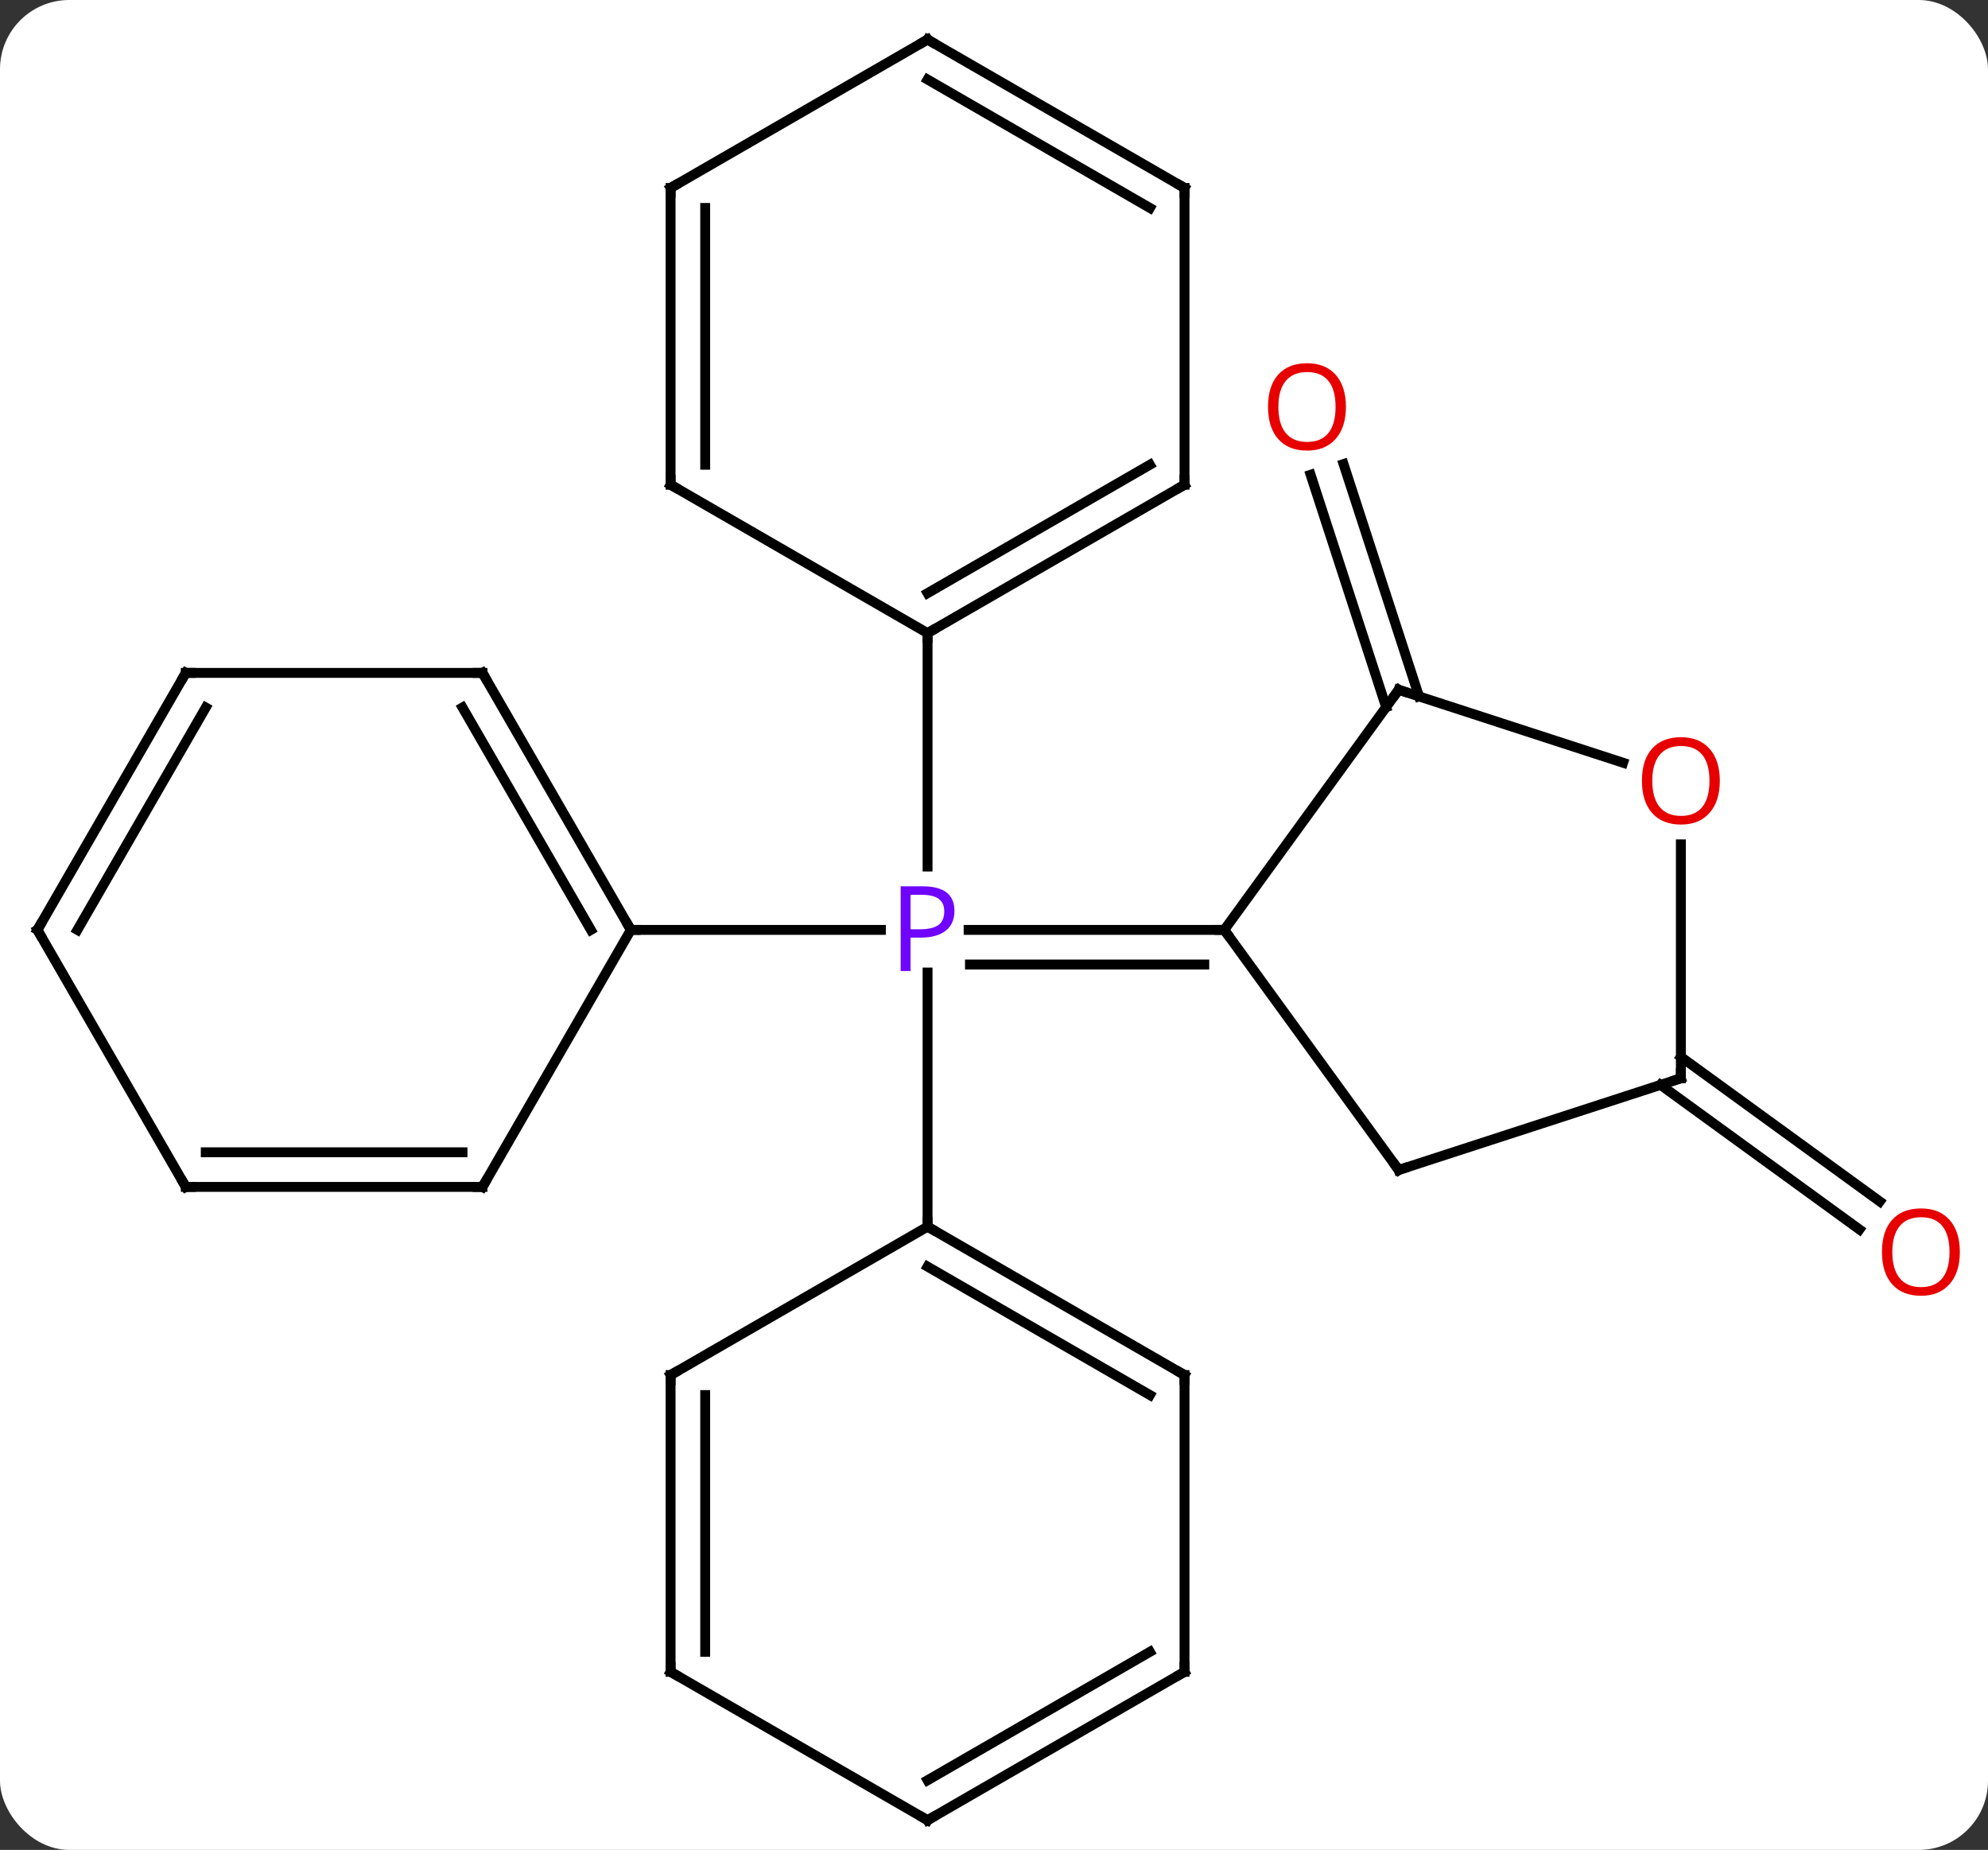<svg width="201" viewBox="0 0 201 187" style="fill-opacity:1; color-rendering:auto; color-interpolation:auto; text-rendering:auto; stroke:black; stroke-linecap:square; stroke-miterlimit:10; shape-rendering:auto; stroke-opacity:1; fill:black; stroke-dasharray:none; font-weight:normal; stroke-width:1; font-family:'Open Sans'; font-style:normal; stroke-linejoin:miter; font-size:12; stroke-dashoffset:0; image-rendering:auto;" height="187" class="cas-substance-image" xmlns:xlink="http://www.w3.org/1999/xlink" xmlns="http://www.w3.org/2000/svg"><rect x="0" y="0" width="201" height="187" fill="#333333" stroke="none"/><svg class="cas-substance-single-component"><rect y="0" x="0" width="201" stroke="none" ry="7" rx="7" height="187" fill="white" class="cas-substance-group"/><svg y="0" x="0" width="201" viewBox="0 0 201 187" style="fill:black;" height="187" class="cas-substance-single-component-image"><svg><g><g transform="translate(99,94)" style="text-rendering:geometricPrecision; color-rendering:optimizeQuality; color-interpolation:linearRGB; stroke-linecap:butt; image-rendering:optimizeQuality;"><line y2="0" y1="0" x2="24.783" x1="-1.066" style="fill:none;"/><line y2="3.5" y1="3.5" x2="22.762" x1="-0.931" style="fill:none;"/><line y2="0" y1="0" x2="-35.217" x1="-9.936" style="fill:none;"/><line y2="30" y1="4.31" x2="-5.217" x1="-5.217" style="fill:none;"/><line y2="-30" y1="-6.406" x2="-5.217" x1="-5.217" style="fill:none;"/><line y2="-22.52" y1="-46.008" x2="41.146" x1="33.512" style="fill:none;"/><line y2="-23.602" y1="-47.09" x2="44.474" x1="36.841" style="fill:none;"/><line y2="12.837" y1="27.451" x2="70.947" x1="91.06" style="fill:none;"/><line y2="15.668" y1="30.282" x2="68.89" x1="89.003" style="fill:none;"/><line y2="-24.27" y1="0" x2="42.417" x1="24.783" style="fill:none;"/><line y2="24.27" y1="0" x2="42.417" x1="24.783" style="fill:none;"/><line y2="-16.897" y1="-24.27" x2="65.107" x1="42.417" style="fill:none;"/><line y2="15" y1="24.27" x2="70.947" x1="42.417" style="fill:none;"/><line y2="15" y1="-8.648" x2="70.947" x1="70.947" style="fill:none;"/><line y2="-25.98" y1="0" x2="-50.217" x1="-35.217" style="fill:none;"/><line y2="-22.48" y1="0" x2="-52.238" x1="-39.258" style="fill:none;"/><line y2="25.98" y1="0" x2="-50.217" x1="-35.217" style="fill:none;"/><line y2="-25.98" y1="-25.98" x2="-80.217" x1="-50.217" style="fill:none;"/><line y2="25.98" y1="25.98" x2="-80.217" x1="-50.217" style="fill:none;"/><line y2="22.48" y1="22.48" x2="-78.196" x1="-52.238" style="fill:none;"/><line y2="0" y1="-25.98" x2="-95.217" x1="-80.217" style="fill:none;"/><line y2="0" y1="-22.48" x2="-91.175" x1="-78.196" style="fill:none;"/><line y2="0" y1="25.98" x2="-95.217" x1="-80.217" style="fill:none;"/><line y2="45" y1="30" x2="20.763" x1="-5.217" style="fill:none;"/><line y2="47.021" y1="34.041" x2="17.263" x1="-5.217" style="fill:none;"/><line y2="45" y1="30" x2="-31.2" x1="-5.217" style="fill:none;"/><line y2="75" y1="45" x2="20.763" x1="20.763" style="fill:none;"/><line y2="75" y1="45" x2="-31.2" x1="-31.2" style="fill:none;"/><line y2="72.979" y1="47.021" x2="-27.7" x1="-27.7" style="fill:none;"/><line y2="90" y1="75" x2="-5.217" x1="20.763" style="fill:none;"/><line y2="85.959" y1="72.979" x2="-5.217" x1="17.263" style="fill:none;"/><line y2="90" y1="75" x2="-5.217" x1="-31.2" style="fill:none;"/><line y2="-45" y1="-30" x2="20.763" x1="-5.217" style="fill:none;"/><line y2="-47.021" y1="-34.041" x2="17.263" x1="-5.217" style="fill:none;"/><line y2="-45" y1="-30" x2="-31.2" x1="-5.217" style="fill:none;"/><line y2="-75" y1="-45" x2="20.763" x1="20.763" style="fill:none;"/><line y2="-75" y1="-45" x2="-31.2" x1="-31.2" style="fill:none;"/><line y2="-72.979" y1="-47.021" x2="-27.7" x1="-27.7" style="fill:none;"/><line y2="-90" y1="-75" x2="-5.217" x1="20.763" style="fill:none;"/><line y2="-85.959" y1="-72.979" x2="-5.217" x1="17.263" style="fill:none;"/><line y2="-90" y1="-75" x2="-5.217" x1="-31.2" style="fill:none;"/></g><g transform="translate(99,94)" style="fill:rgb(111,5,255); text-rendering:geometricPrecision; color-rendering:optimizeQuality; image-rendering:optimizeQuality; font-family:'Open Sans'; stroke:rgb(111,5,255); color-interpolation:linearRGB;"><path style="stroke:none;" d="M-2.498 -1.922 Q-2.498 -0.609 -3.389 0.086 Q-4.279 0.781 -5.92 0.781 L-6.936 0.781 L-6.936 4.156 L-7.936 4.156 L-7.936 -4.406 L-5.701 -4.406 Q-2.498 -4.406 -2.498 -1.922 ZM-6.936 -0.062 L-6.029 -0.062 Q-4.717 -0.062 -4.123 -0.492 Q-3.53 -0.922 -3.53 -1.875 Q-3.53 -2.719 -4.084 -3.133 Q-4.639 -3.547 -5.826 -3.547 L-6.936 -3.547 L-6.936 -0.062 Z"/><path style="fill:rgb(230,0,0); stroke:none;" d="M37.081 -52.873 Q37.081 -50.811 36.042 -49.631 Q35.003 -48.451 33.16 -48.451 Q31.269 -48.451 30.238 -49.615 Q29.206 -50.78 29.206 -52.889 Q29.206 -54.983 30.238 -56.131 Q31.269 -57.28 33.16 -57.28 Q35.019 -57.28 36.05 -56.108 Q37.081 -54.936 37.081 -52.873 ZM30.253 -52.873 Q30.253 -51.139 30.996 -50.233 Q31.738 -49.326 33.16 -49.326 Q34.581 -49.326 35.308 -50.225 Q36.035 -51.123 36.035 -52.873 Q36.035 -54.608 35.308 -55.498 Q34.581 -56.389 33.16 -56.389 Q31.738 -56.389 30.996 -55.49 Q30.253 -54.592 30.253 -52.873 Z"/><path style="fill:rgb(230,0,0); stroke:none;" d="M99.154 32.564 Q99.154 34.626 98.115 35.806 Q97.076 36.986 95.233 36.986 Q93.342 36.986 92.311 35.822 Q91.279 34.657 91.279 32.548 Q91.279 30.454 92.311 29.306 Q93.342 28.157 95.233 28.157 Q97.092 28.157 98.123 29.329 Q99.154 30.501 99.154 32.564 ZM92.326 32.564 Q92.326 34.298 93.069 35.204 Q93.811 36.111 95.233 36.111 Q96.654 36.111 97.381 35.212 Q98.108 34.314 98.108 32.564 Q98.108 30.829 97.381 29.939 Q96.654 29.048 95.233 29.048 Q93.811 29.048 93.069 29.947 Q92.326 30.845 92.326 32.564 Z"/></g><g transform="translate(99,94)" style="stroke-linecap:butt; text-rendering:geometricPrecision; color-rendering:optimizeQuality; image-rendering:optimizeQuality; font-family:'Open Sans'; color-interpolation:linearRGB; stroke-miterlimit:5;"><path style="fill:none;" d="M24.283 -0 L24.783 0 L25.077 0.405"/><path style="fill:none;" d="M42.123 -23.866 L42.417 -24.27 L42.892 -24.116"/><path style="fill:none;" d="M42.123 23.866 L42.417 24.27 L42.892 24.116"/><path style="fill:rgb(230,0,0); stroke:none;" d="M74.885 -15.07 Q74.885 -13.008 73.845 -11.828 Q72.806 -10.648 70.963 -10.648 Q69.072 -10.648 68.041 -11.812 Q67.01 -12.977 67.01 -15.086 Q67.01 -17.18 68.041 -18.328 Q69.072 -19.477 70.963 -19.477 Q72.822 -19.477 73.853 -18.305 Q74.885 -17.133 74.885 -15.07 ZM68.056 -15.07 Q68.056 -13.336 68.799 -12.43 Q69.541 -11.523 70.963 -11.523 Q72.385 -11.523 73.111 -12.422 Q73.838 -13.32 73.838 -15.07 Q73.838 -16.805 73.111 -17.695 Q72.385 -18.586 70.963 -18.586 Q69.541 -18.586 68.799 -17.688 Q68.056 -16.789 68.056 -15.07 Z"/><path style="fill:none;" d="M70.472 15.155 L70.947 15 L70.947 14.5"/><path style="fill:none;" d="M-35.467 -0.433 L-35.217 0 L-34.717 0"/><path style="fill:none;" d="M-49.967 -25.547 L-50.217 -25.98 L-50.717 -25.98"/><path style="fill:none;" d="M-49.967 25.547 L-50.217 25.98 L-50.717 25.98"/><path style="fill:none;" d="M-79.717 -25.98 L-80.217 -25.98 L-80.467 -25.547"/><path style="fill:none;" d="M-79.717 25.98 L-80.217 25.98 L-80.467 25.547"/><path style="fill:none;" d="M-94.967 -0.433 L-95.217 0 L-94.967 0.433"/><path style="fill:none;" d="M-4.784 30.25 L-5.217 30 L-5.217 29.5"/><path style="fill:none;" d="M20.33 44.75 L20.763 45 L20.763 45.5"/><path style="fill:none;" d="M-30.767 44.75 L-31.2 45 L-31.2 45.5"/><path style="fill:none;" d="M20.763 74.5 L20.763 75 L20.33 75.25"/><path style="fill:none;" d="M-31.2 74.5 L-31.2 75 L-30.767 75.25"/><path style="fill:none;" d="M-4.784 89.75 L-5.217 90 L-5.65 89.75"/><path style="fill:none;" d="M-4.784 -30.25 L-5.217 -30 L-5.217 -29.5"/><path style="fill:none;" d="M20.33 -44.75 L20.763 -45 L20.763 -45.5"/><path style="fill:none;" d="M-30.767 -44.75 L-31.2 -45 L-31.2 -45.5"/><path style="fill:none;" d="M20.763 -74.5 L20.763 -75 L20.33 -75.25"/><path style="fill:none;" d="M-31.2 -74.5 L-31.2 -75 L-30.767 -75.25"/><path style="fill:none;" d="M-4.784 -89.75 L-5.217 -90 L-5.65 -89.75"/></g></g></svg></svg></svg></svg>